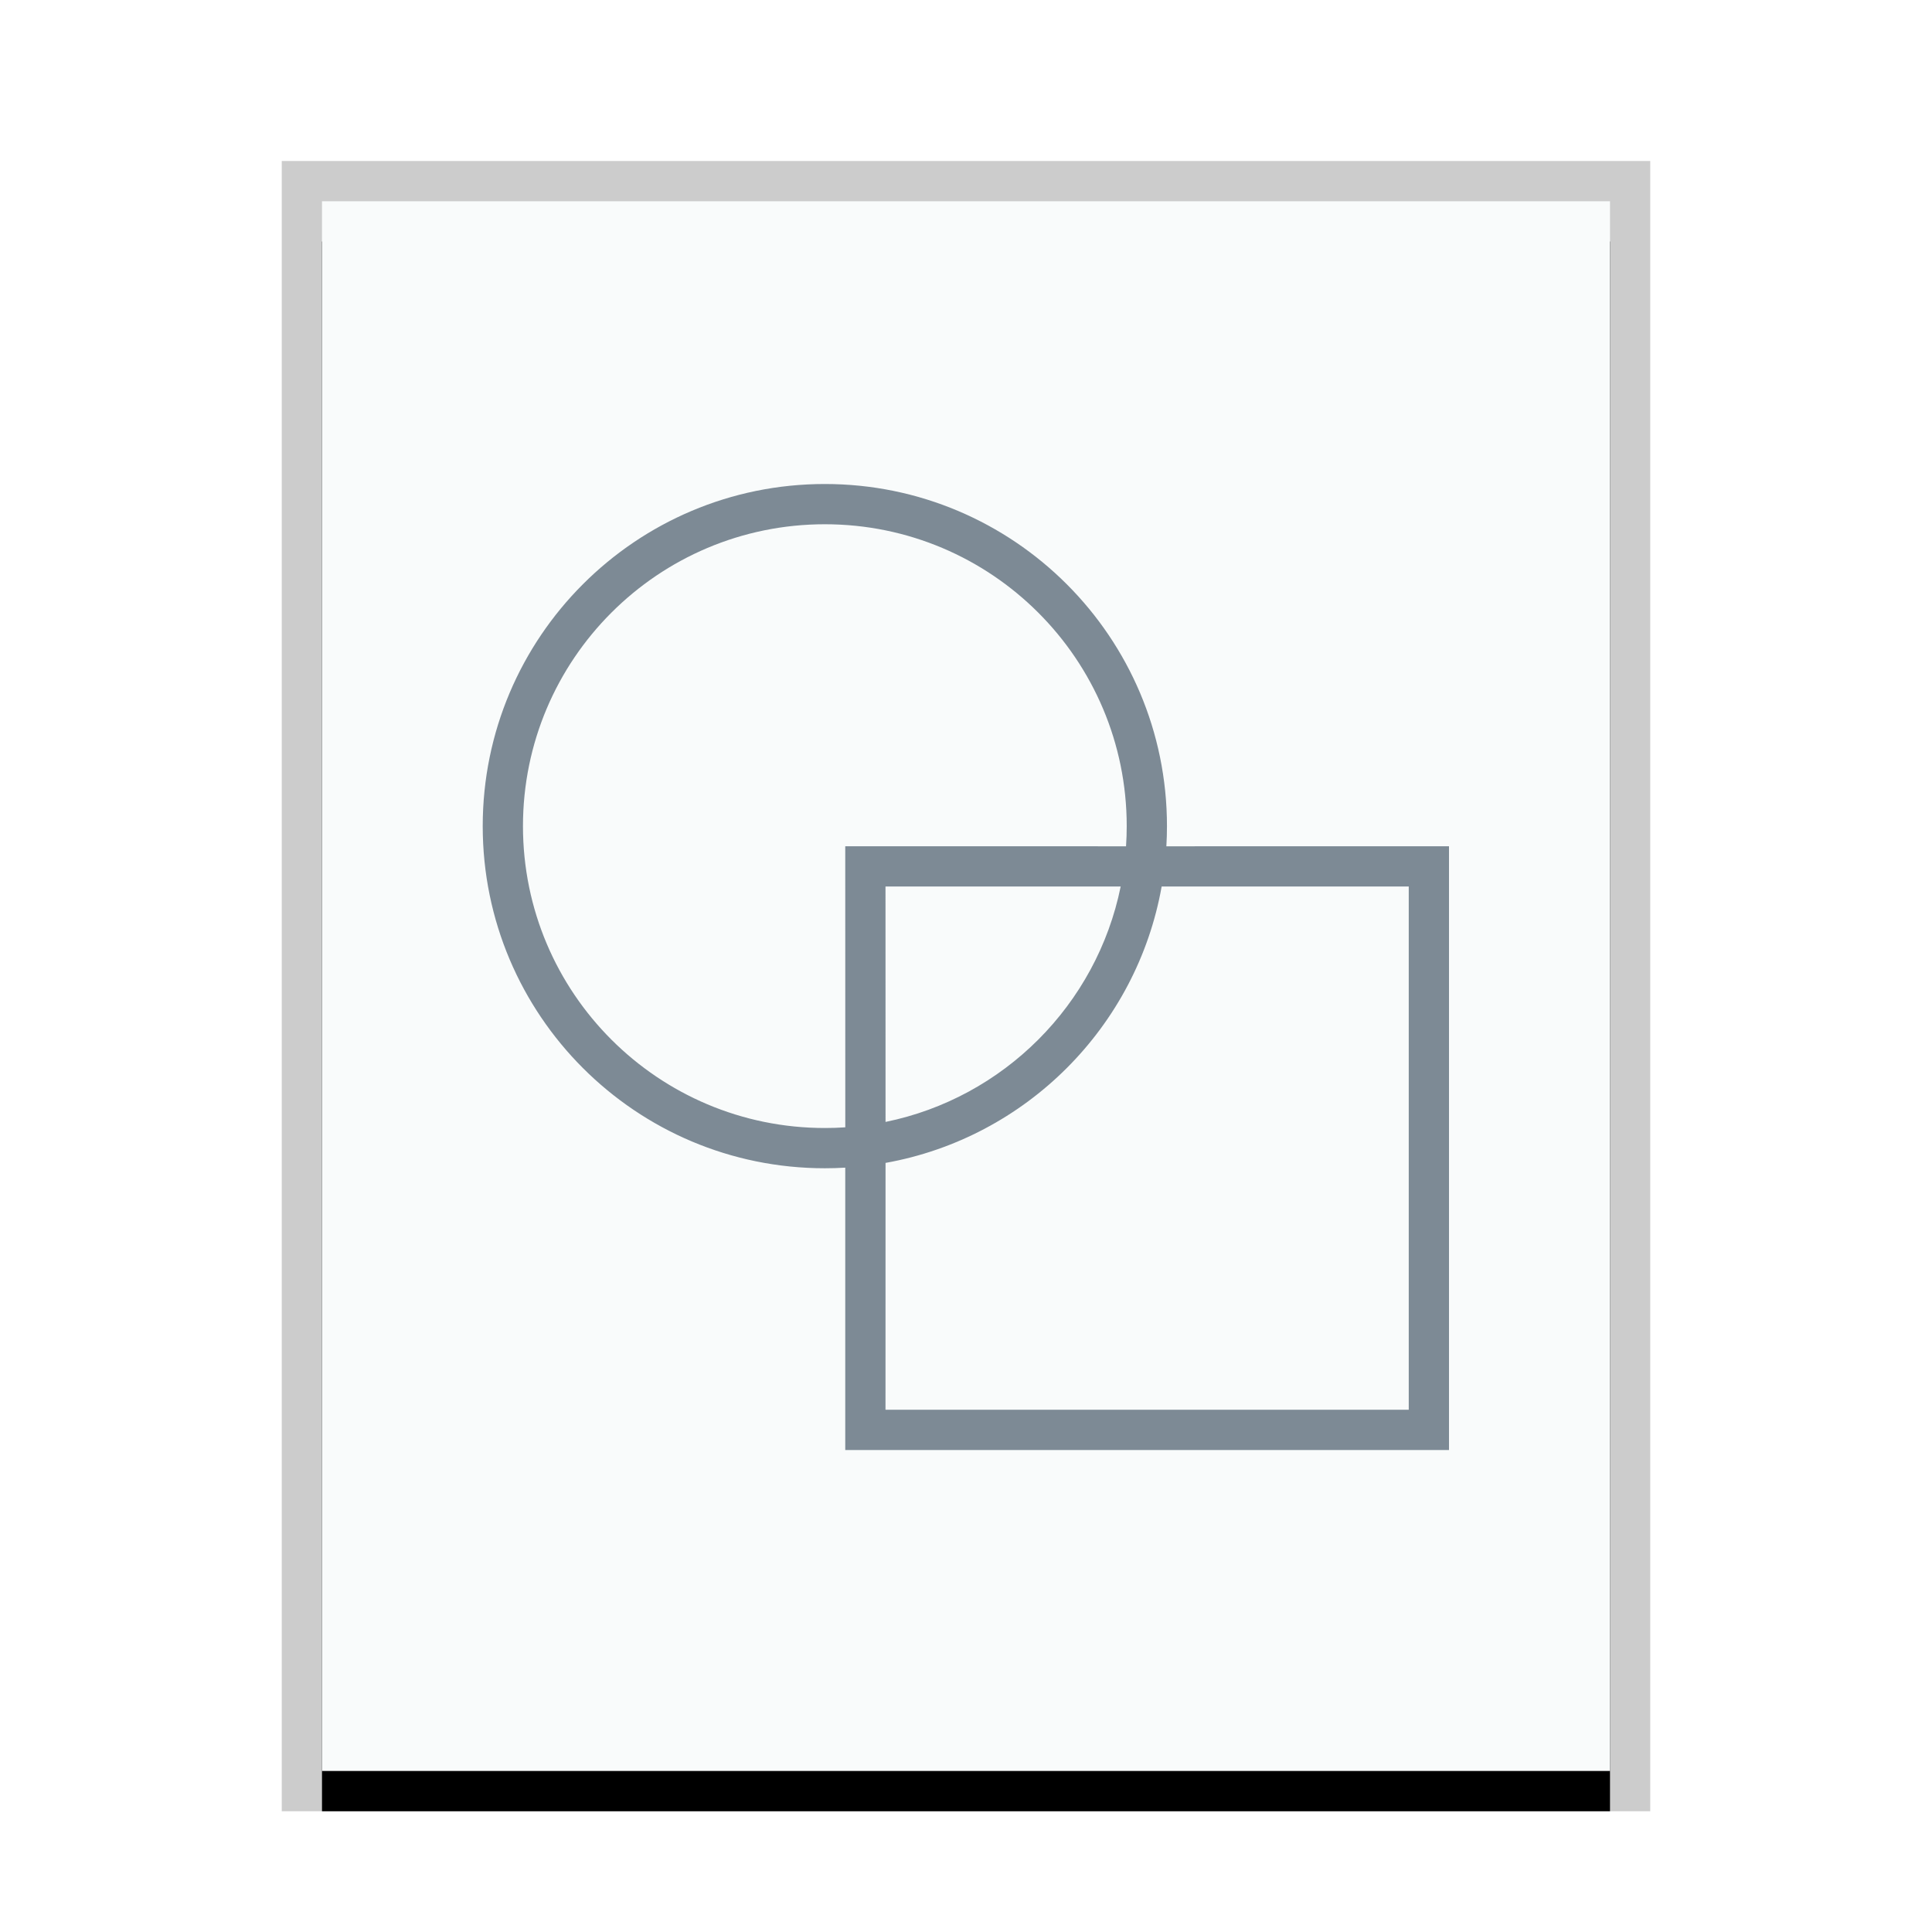 <svg xmlns="http://www.w3.org/2000/svg" xmlns:xlink="http://www.w3.org/1999/xlink" width="48" height="48" viewBox="0 0 48 48">
  <defs>
    <rect id="application-vnd.google-apps.drawing-b" width="32" height="39" x="1" y="1"/>
    <filter id="application-vnd.google-apps.drawing-a" width="112.5%" height="110.3%" x="-6.2%" y="-2.6%" filterUnits="objectBoundingBox">
      <feOffset dy="1" in="SourceAlpha" result="shadowOffsetOuter1"/>
      <feGaussianBlur in="shadowOffsetOuter1" result="shadowBlurOuter1" stdDeviation=".5"/>
      <feColorMatrix in="shadowBlurOuter1" values="0 0 0 0 0   0 0 0 0 0   0 0 0 0 0  0 0 0 0.2 0"/>
    </filter>
  </defs>
  <g fill="none" fill-rule="evenodd">
    <g transform="translate(7 4)">
      <use fill="#000" filter="url(#application-vnd.google-apps.drawing-a)" xlink:href="#application-vnd.google-apps.drawing-b"/>
      <use fill="#F9FBFB" xlink:href="#application-vnd.google-apps.drawing-b"/>
      <path fill="#000" fill-opacity=".2" fill-rule="nonzero" d="M34,0 L0,0 L0,41 L34,41 L34,0 Z M33,1 L33,40 L1,40 L1,1 L33,1 Z"/>
    </g>
    <path fill="#2A4052" fill-opacity=".6" d="M20.493,12.025 C25.187,12.025 28.993,15.831 28.993,20.525 C28.993,20.693 28.988,20.86 28.978,21.026 L36,21.025 L36,36.025 L21,36.025 L21,29.01 C20.832,29.02 20.663,29.025 20.493,29.025 C15.798,29.025 11.993,25.22 11.993,20.525 C11.993,15.831 15.798,12.025 20.493,12.025 Z M35,22.025 L28.861,22.025 C28.24,25.515 25.489,28.268 22.001,28.892 L22,35.025 L35,35.025 L35,22.025 Z M20.493,13.025 C16.351,13.025 12.993,16.383 12.993,20.525 C12.993,24.668 16.351,28.025 20.493,28.025 C20.664,28.025 20.833,28.02 21.001,28.008 L21,21.025 L27.976,21.026 C27.987,20.861 27.993,20.694 27.993,20.525 C27.993,16.383 24.635,13.025 20.493,13.025 Z M27.843,22.025 L22,22.025 L22.001,27.874 C24.936,27.275 27.247,24.961 27.843,22.025 Z"/>
  </g>
</svg>
